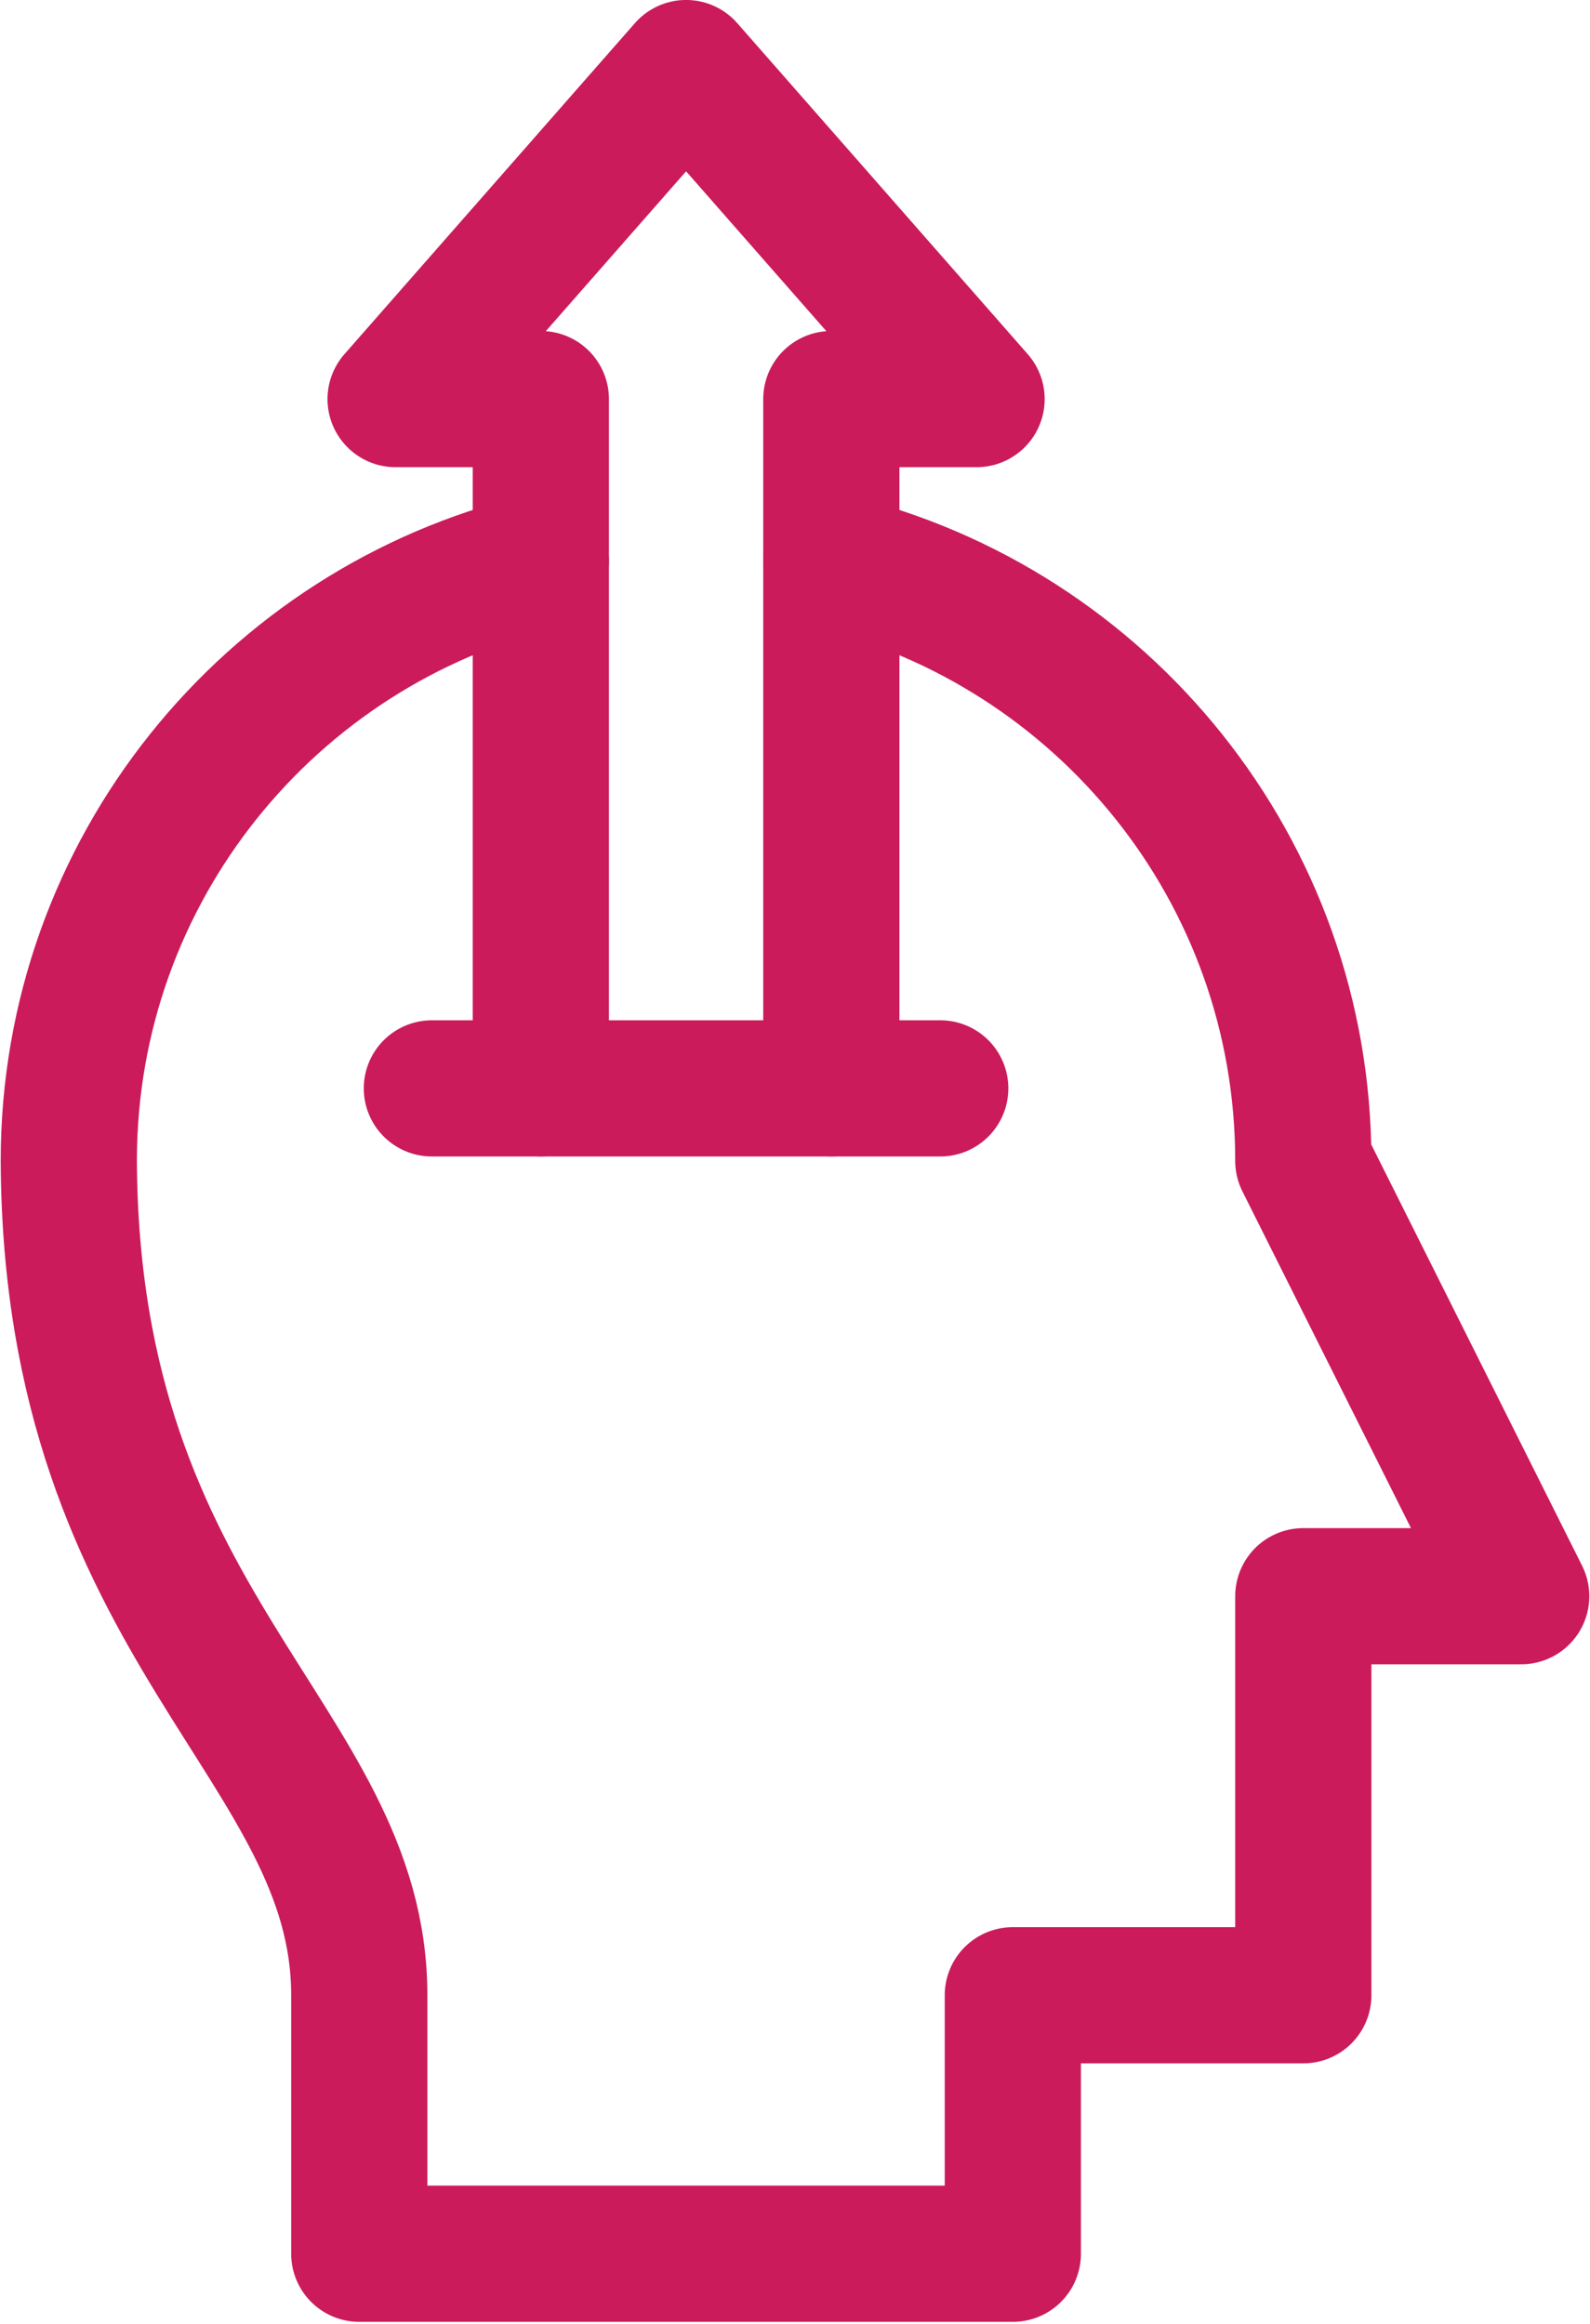 <svg width="26" height="38" viewBox="0 0 26 38" fill="none" xmlns="http://www.w3.org/2000/svg">
<path d="M8.844 9.18C4.415 10.247 1.125 14.231 1.125 18.983C1.159 26.643 5.875 28.487 5.875 32.626V36.853H16.562V32.626H21.312V26.101H24.875L21.312 18.983C21.312 14.231 18.023 10.247 13.594 9.18" stroke="#CB1B5B" stroke-width="2.227" stroke-miterlimit="10" stroke-linecap="round" stroke-linejoin="round"/>
<path d="M13.594 17.797V6.526H15.969L11.219 1.113L6.469 6.526H8.844V17.797" stroke="#CB1B5B" stroke-width="2.227" stroke-miterlimit="10" stroke-linecap="round" stroke-linejoin="round"/>
<path d="M7.062 17.797H15.375" stroke="#CB1B5B" stroke-width="2.227" stroke-miterlimit="10" stroke-linecap="round" stroke-linejoin="round"/>
</svg>
